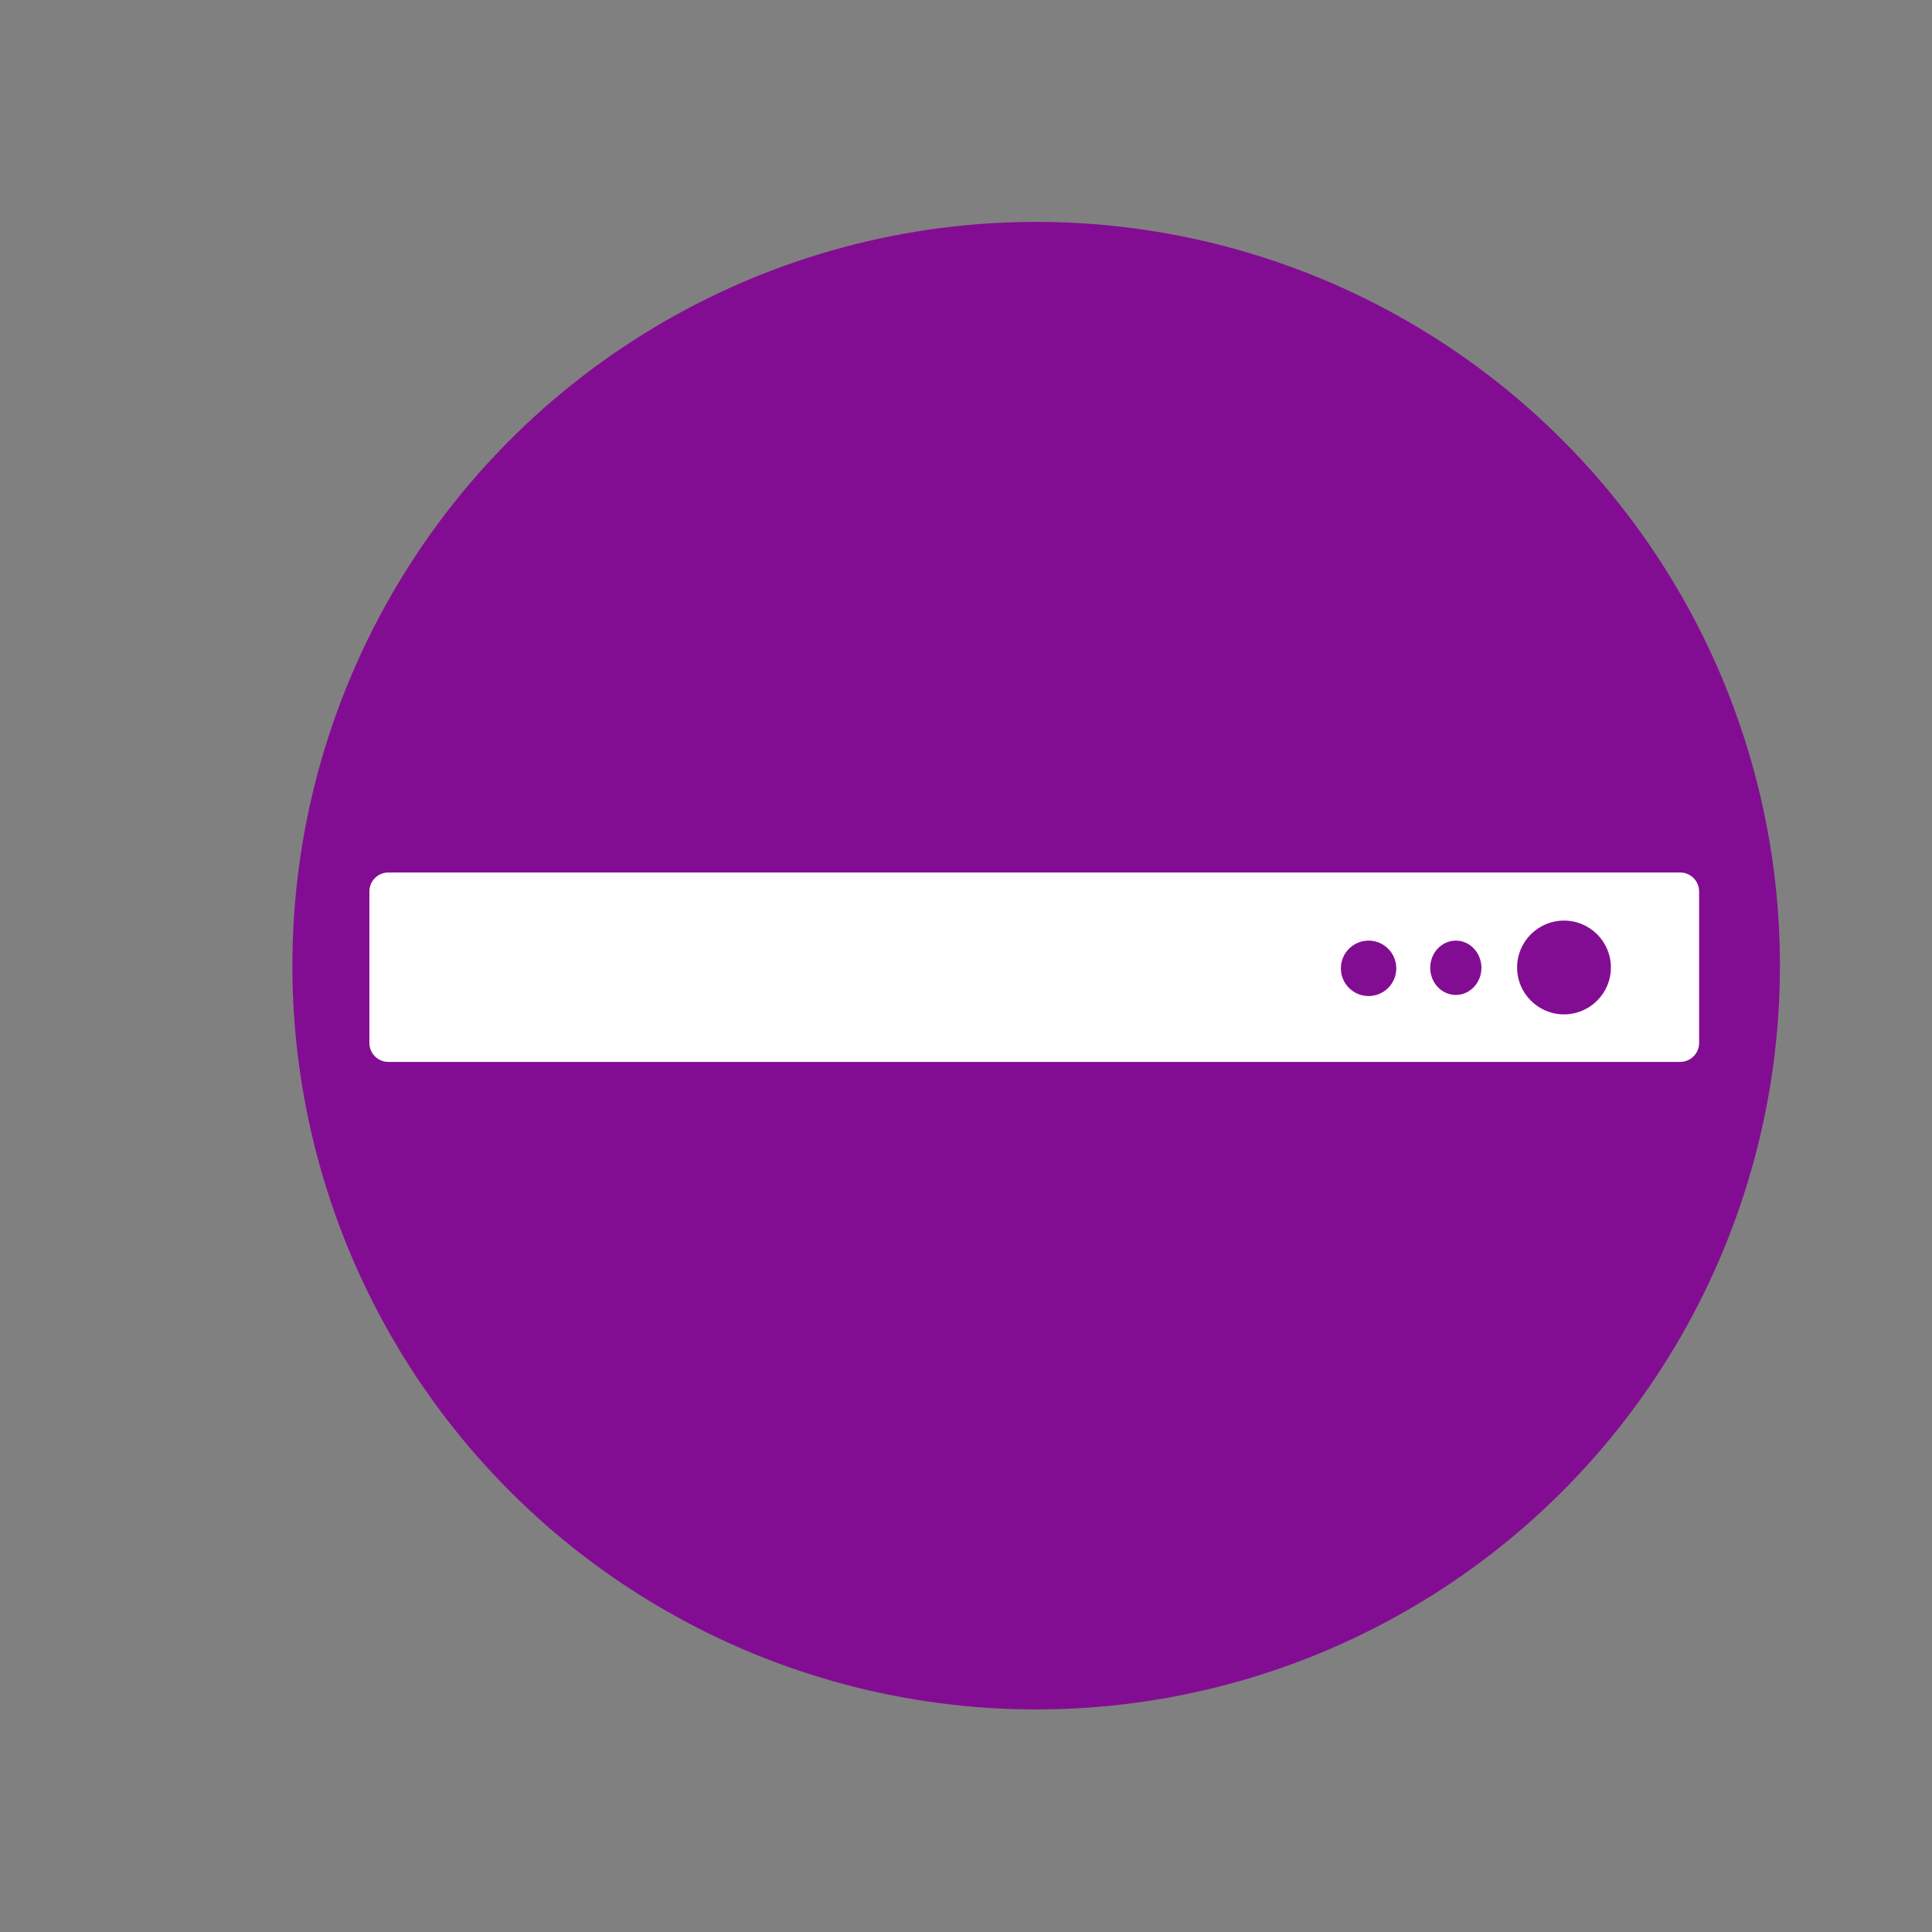 <?xml version="1.0" encoding="UTF-8" standalone="no"?>
<!DOCTYPE svg PUBLIC "-//W3C//DTD SVG 1.1//EN" "http://www.w3.org/Graphics/SVG/1.1/DTD/svg11.dtd">
<svg width="100%" height="100%" viewBox="0 0 1080 1080" version="1.1" xmlns="http://www.w3.org/2000/svg" xmlns:xlink="http://www.w3.org/1999/xlink" xml:space="preserve" xmlns:serif="http://www.serif.com/" style="fill-rule:evenodd;clip-rule:evenodd;stroke-linejoin:round;stroke-miterlimit:2;">
    <rect x="0" y="0" width="1080" height="1080" fill="#808080" stroke="none"/>
    <g transform="matrix(1,0,0,1,-3540,0)">
        <g id="Electronics" transform="matrix(1,0,0,1,3540,0)">
            <rect x="0" y="0" width="1080" height="1080" style="fill:none;"/>
            <g id="Electronics1" serif:id="Electronics">
                <g transform="matrix(1.136,0,0,1.136,-6586.67,1146.44)">
                    <circle cx="6308" cy="-534" r="366" style="fill:rgb(131,13,146);"/>
                </g>
                <g id="Electronics2" serif:id="Electronics" transform="matrix(0.688,0,0,0.688,205.55,147.98)">
                    <g transform="matrix(1.027,0,0,0.706,-3662.97,187.413)">
                        <path d="M4620,455.8C4620,443.768 4613.28,434 4605,434L3583,434C3574.72,434 3568,443.768 3568,455.8L3568,630.2C3568,642.232 3574.72,652 3583,652L4605,652C4613.28,652 4620,642.232 4620,630.2L4620,455.8Z" style="fill:white;"/>
                    </g>
                    <g transform="matrix(1,0,0,1,-3578.1,-7.903)">
                        <circle cx="4550.1" cy="578.903" r="38.097" style="fill:rgb(131,13,146);"/>
                    </g>
                    <g transform="matrix(0.546,0,0,0.579,-1600.25,236.062)">
                        <circle cx="4550.1" cy="578.903" r="38.097" style="fill:rgb(131,13,146);"/>
                    </g>
                    <g transform="matrix(0.591,0,0,0.591,-1875.89,229.557)">
                        <circle cx="4550.1" cy="578.903" r="38.097" style="fill:rgb(131,13,146);"/>
                    </g>
                </g>
            </g>
        </g>
    </g>
</svg>
